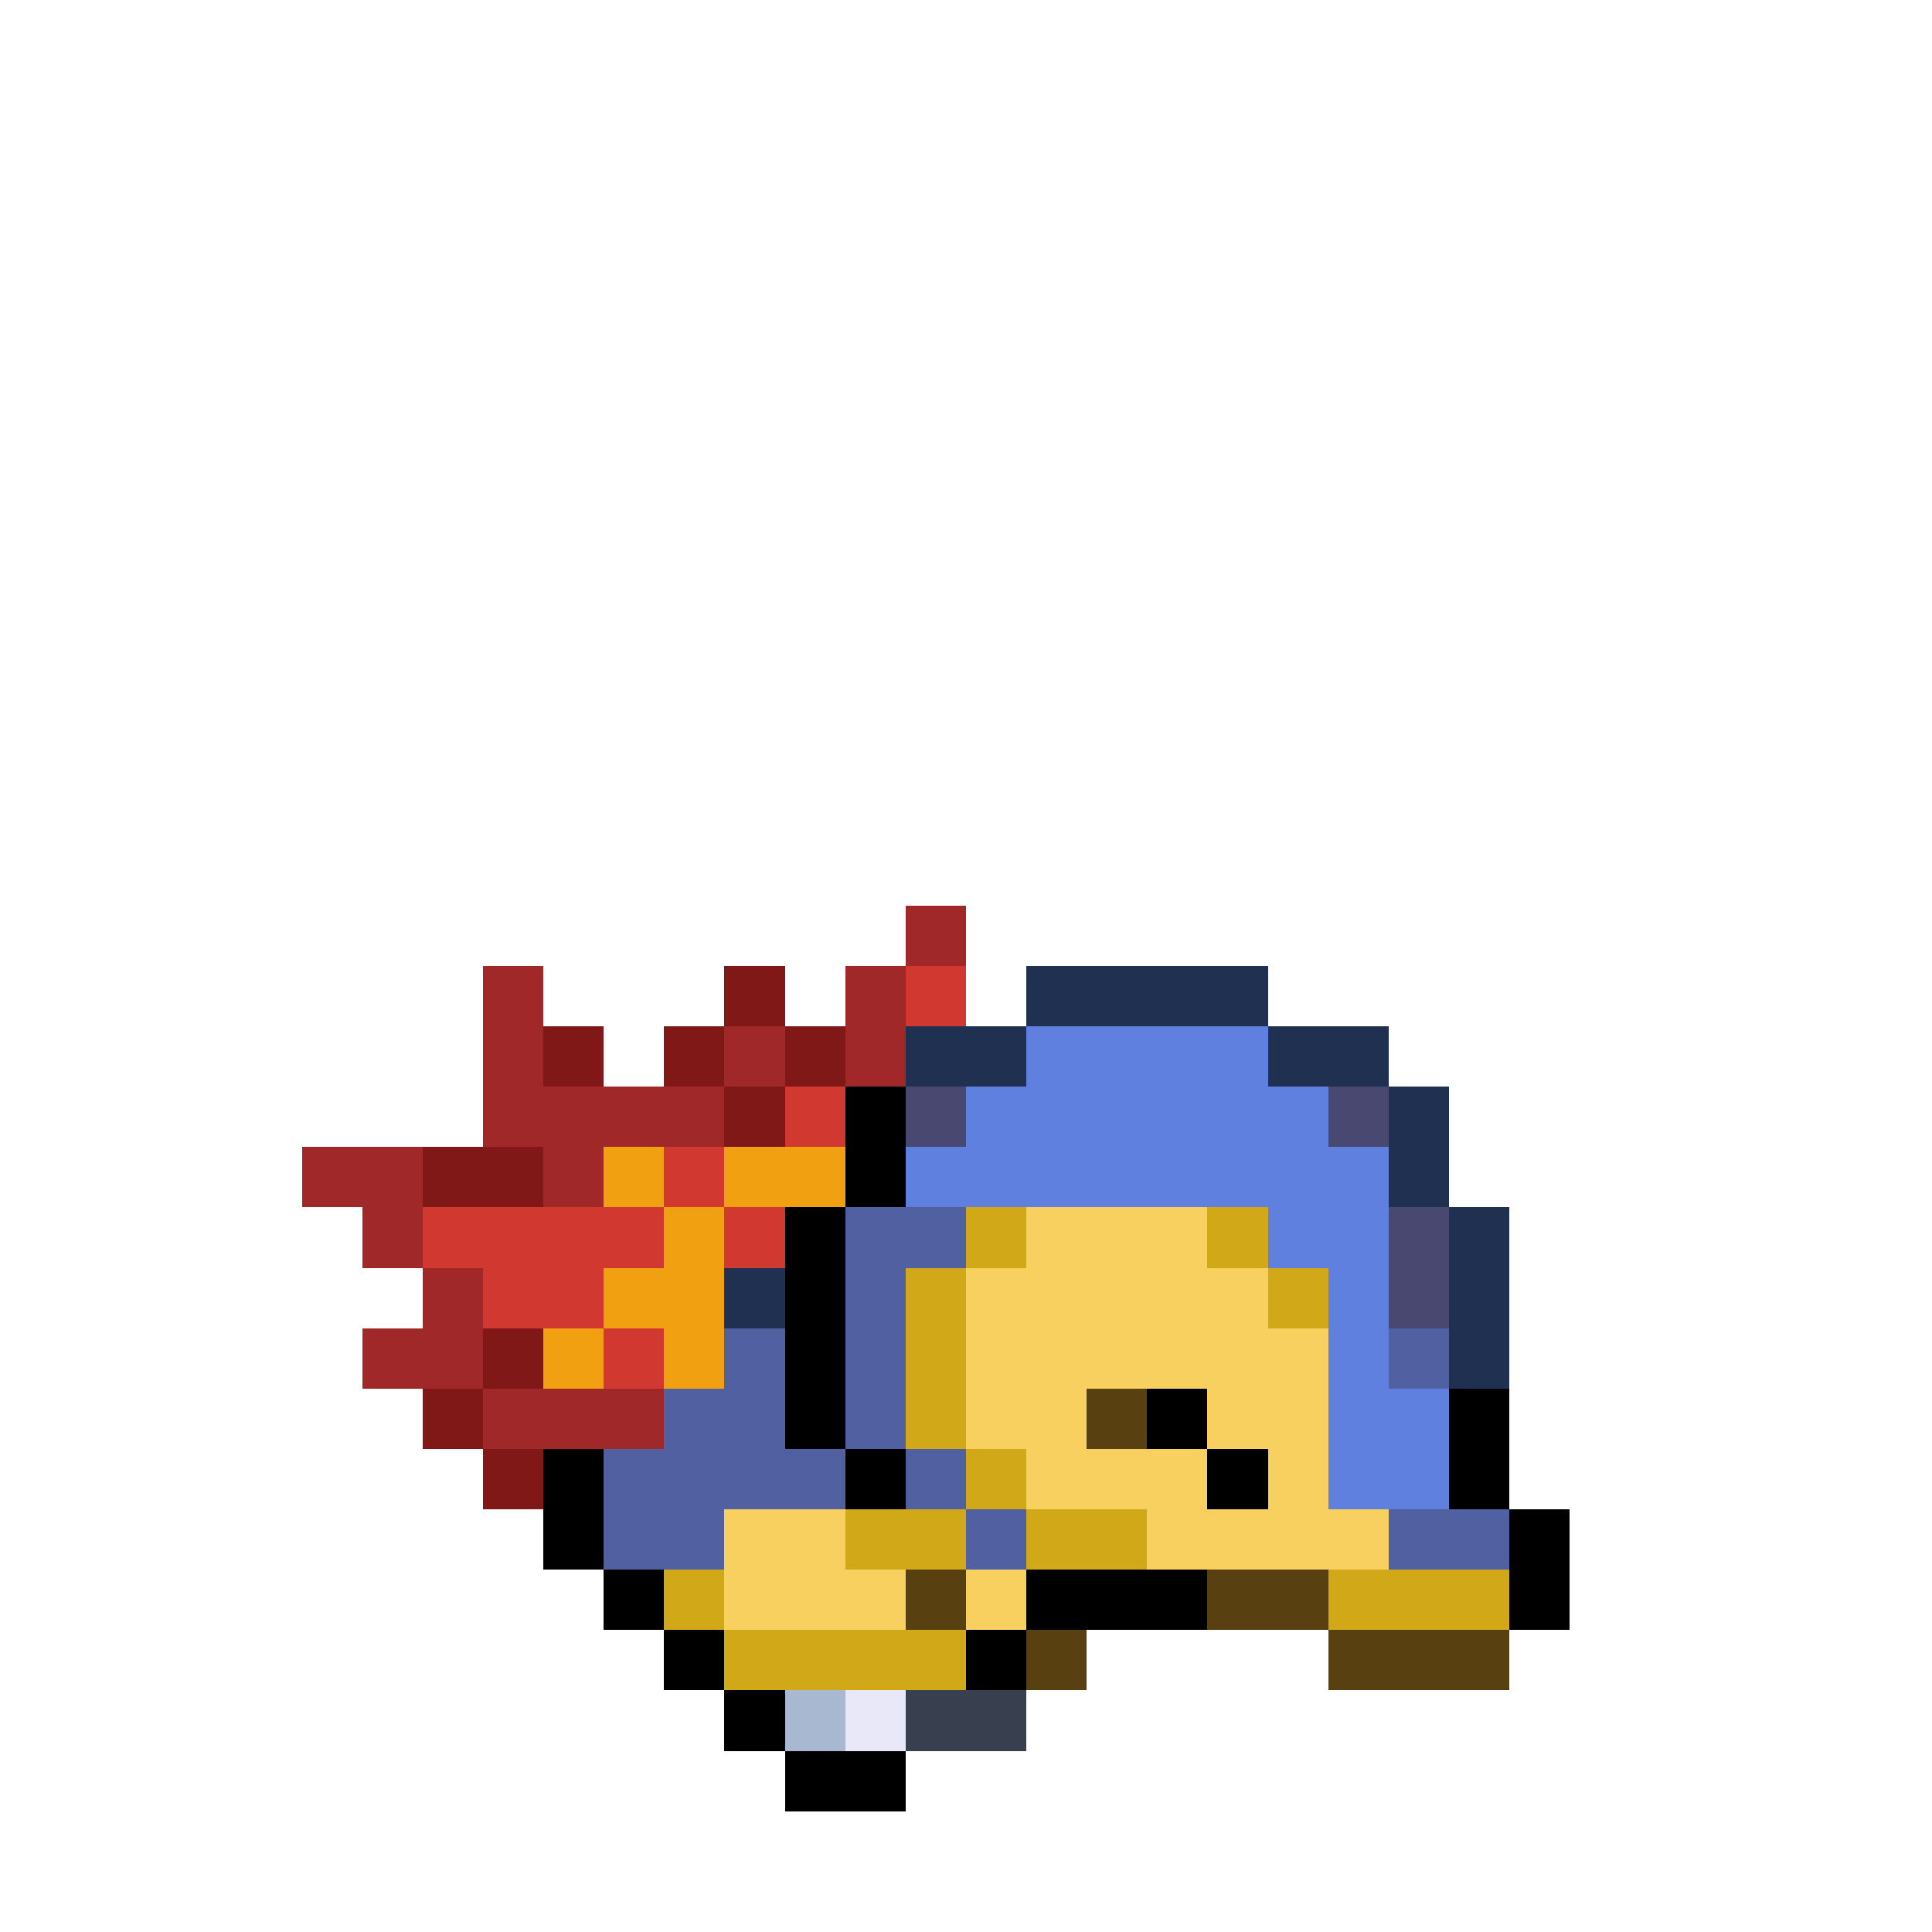 <svg xmlns="http://www.w3.org/2000/svg" shape-rendering="crispEdges" viewBox="0 -0.5 32 32" width="32" height="32"><path stroke="#a02828" d="M15,15h1M8,16h1M14,16h1M8,17h1M12,17h1M14,17h1M8,18h4M5,19h2M9,19h1M6,20h1M7,21h1M6,22h2M8,23h3"/><path stroke="#801818" d="M12,16h1M9,17h1M11,17h1M13,17h1M12,18h1M7,19h2M8,22h1M7,23h1M8,24h1"/><path stroke="#d03830" d="M15,16h1M13,18h1M11,19h1M7,20h4M12,20h1M8,21h2M10,22h1"/><path stroke="#203050" d="M17,16h4M15,17h2M21,17h2M23,18h1M23,19h1M24,20h1M12,21h1M24,21h1M24,22h1"/><path stroke="#6080e0" d="M17,17h4M16,18h6M15,19h8M21,20h2M22,21h1M22,22h1M22,23h2M22,24h2"/><path stroke="#000000" d="M14,18h1M14,19h1M13,20h1M13,21h1M13,22h1M13,23h1M19,23h1M24,23h1M9,24h1M14,24h1M20,24h1M24,24h1M9,25h1M25,25h1M10,26h1M17,26h3M25,26h1M11,27h1M16,27h1M12,28h1M13,29h2"/><path stroke="#484870" d="M15,18h1M22,18h1M23,20h1M23,21h1"/><path stroke="#f0a010" d="M10,19h1M12,19h2M11,20h1M10,21h2M9,22h1M11,22h1"/><path stroke="#5060a0" d="M14,20h2M14,21h1M12,22h1M14,22h1M23,22h1M11,23h2M14,23h1M10,24h4M15,24h1M10,25h2M16,25h1M23,25h2"/><path stroke="#d0a818" d="M16,20h1M20,20h1M15,21h1M21,21h1M15,22h1M15,23h1M16,24h1M14,25h2M17,25h2M11,26h1M22,26h3M12,27h4"/><path stroke="#f8d060" d="M17,20h3M16,21h5M16,22h6M16,23h2M20,23h2M17,24h3M21,24h1M12,25h2M19,25h4M12,26h3M16,26h1"/><path stroke="#584010" d="M18,23h1M15,26h1M20,26h2M17,27h1M22,27h3"/><path stroke="#a8b8d0" d="M13,28h1"/><path stroke="#e8e8f8" d="M14,28h1"/><path stroke="#384050" d="M15,28h2"/></svg>
